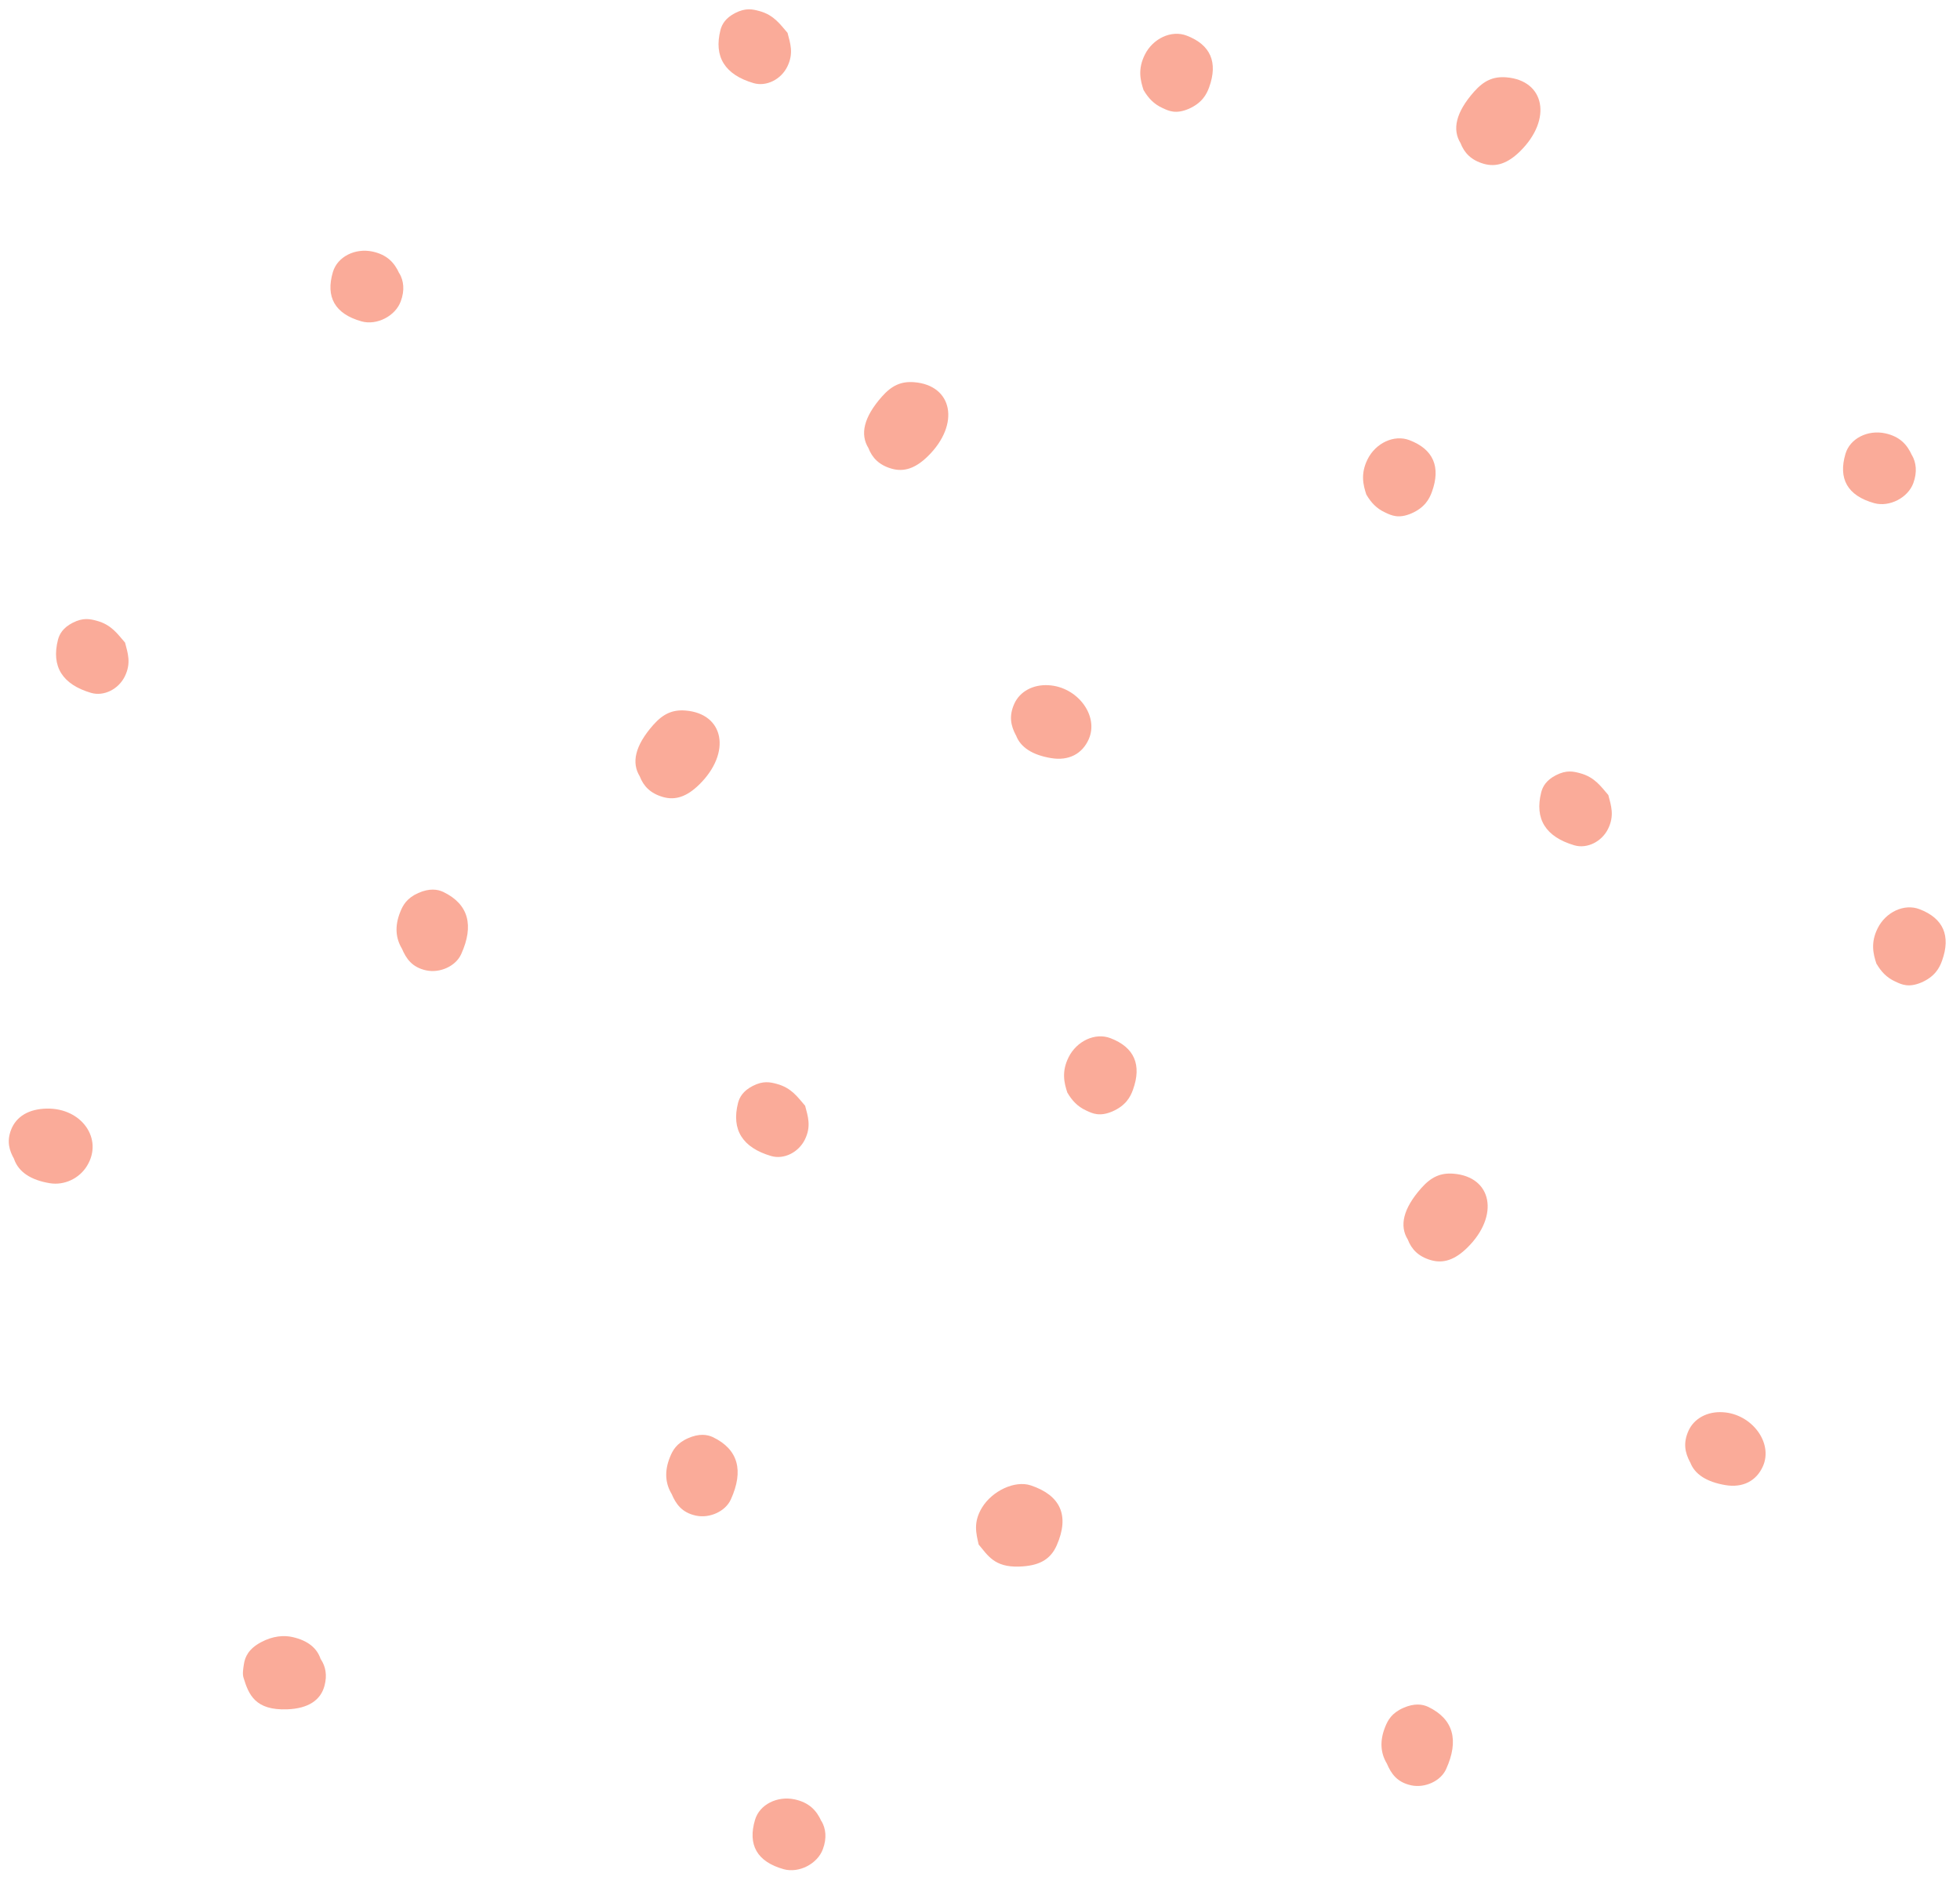 <svg width="284" height="273" viewBox="0 0 284 273" fill="none" xmlns="http://www.w3.org/2000/svg">
<path d="M58.244 137.466C57.359 135.998 57.137 134.234 58.009 132.1C58.387 131.16 58.948 130.126 60.613 129.389C62.208 128.68 63.396 128.84 64.236 129.239C67.897 131.009 68.714 134.085 66.824 138.25C66.041 139.997 63.745 141.024 61.774 140.606C59.685 140.157 58.856 138.893 58.244 137.466Z" fill="#FAAB99"/>
<path d="M97.321 216.468C96.436 215 96.214 213.236 97.086 211.102C97.464 210.162 98.025 209.128 99.69 208.391C101.285 207.682 102.473 207.842 103.313 208.241C106.974 210.011 107.791 213.087 105.902 217.252C105.118 218.999 102.823 220.026 100.851 219.608C98.762 219.159 97.933 217.895 97.321 216.468Z" fill="#FAAB99"/>
<path d="M271.9 139.66C271.407 138.202 271.038 136.573 272.064 134.512C273.236 132.142 275.923 130.889 278.127 131.733C281.607 133.06 282.692 135.607 281.396 139.206C281.02 140.257 280.352 141.515 278.389 142.362C276.556 143.134 275.547 142.658 274.623 142.221C273.357 141.645 272.554 140.751 271.915 139.664L271.9 139.66Z" fill="#FAAB99"/>
<path d="M203.99 179.608C202.766 177.639 203.27 175.169 205.943 172.145C207.368 170.538 208.717 169.921 210.589 170.06C216.232 170.498 217.302 176.167 212.609 180.781C210.83 182.53 209.16 183.108 207.357 182.594C205.524 182.071 204.529 181.015 203.98 179.589L203.99 179.608Z" fill="#FAAB99"/>
<path d="M2.059 167.959C1.351 166.712 0.944 165.404 1.609 163.688C2.367 161.744 4.201 160.673 6.801 160.628C11.843 160.543 14.995 165.033 12.611 168.924C11.508 170.744 9.335 171.787 7.218 171.441C4.467 170.988 2.697 169.819 2.044 167.955L2.059 167.959Z" fill="#FAAB99"/>
<path d="M46.475 240.396C47.197 241.473 47.412 242.73 47.032 244.207C46.486 246.365 44.635 247.558 41.638 247.67C36.964 247.854 36.027 245.519 35.288 243.096C35.109 242.527 35.236 241.819 35.339 241.137C35.498 240.074 36.017 238.903 37.838 237.939C39.55 237.025 41.157 236.919 42.391 237.202C44.609 237.702 45.94 238.8 46.461 240.392L46.475 240.396Z" fill="#FAAB99"/>
<path d="M244.892 211.873C244.157 210.492 243.851 209.1 244.666 207.298C245.476 205.511 247.409 204.482 249.644 204.623C253.822 204.874 256.925 209.02 255.466 212.402C254.516 214.594 252.524 215.607 250.002 215.183C247.284 214.724 245.547 213.611 244.907 211.877L244.892 211.873Z" fill="#FAAB99"/>
<path d="M200.96 255.546C200.075 254.078 199.853 252.314 200.725 250.18C201.103 249.24 201.664 248.206 203.33 247.469C204.924 246.76 206.112 246.92 206.952 247.319C210.613 249.089 211.43 252.165 209.541 256.33C208.757 258.078 206.462 259.104 204.49 258.686C202.401 258.237 201.572 256.973 200.96 255.546Z" fill="#FAAB99"/>
<path d="M165.712 13.086C165.219 11.628 164.851 9.999 165.877 7.937C167.048 5.568 169.735 4.315 171.94 5.159C175.42 6.485 176.504 9.033 175.209 12.632C174.832 13.683 174.164 14.941 172.201 15.788C170.369 16.559 169.36 16.084 168.435 15.647C167.169 15.071 166.367 14.177 165.727 13.09L165.712 13.086Z" fill="#FAAB99"/>
<path d="M18.121 93.112C18.517 94.638 19.032 96.071 18.09 97.997C17.183 99.853 15.06 100.941 13.187 100.392C9.062 99.176 7.401 96.6 8.402 92.686C8.619 91.876 9.115 90.967 10.525 90.24C12.062 89.452 13.057 89.687 14.014 89.944C16.164 90.52 17.058 91.896 18.121 93.112Z" fill="#FAAB99"/>
<path d="M119.04 263.878C119.654 264.943 119.838 266.318 119.23 267.938C118.459 270.052 115.78 271.449 113.56 270.839C109.67 269.749 108.325 267.289 109.403 263.679C110.061 261.457 112.627 260.187 115.136 260.717C117.269 261.179 118.33 262.346 119.021 263.889L119.04 263.878Z" fill="#FAAB99"/>
<path d="M141.804 223.791C141.446 222.18 140.989 220.589 142.29 218.444C143.758 216.028 147.035 214.459 149.355 215.223C153.613 216.648 155.033 219.538 153.121 223.903C152.183 226.051 150.456 226.898 147.67 226.988C144.056 227.109 143.124 225.344 141.804 223.791Z" fill="#FAAB99"/>
<path d="M211.636 20.751C210.412 18.781 210.916 16.312 213.588 13.287C215.013 11.681 216.362 11.063 218.235 11.202C223.878 11.641 224.947 17.31 220.255 21.924C218.476 23.672 216.806 24.251 215.003 23.736C213.17 23.213 212.174 22.158 211.625 20.732L211.636 20.751Z" fill="#FAAB99"/>
<path d="M114.114 4.762C114.51 6.289 115.026 7.721 114.084 9.647C113.176 11.503 111.054 12.591 109.181 12.042C105.056 10.826 103.395 8.251 104.396 4.336C104.613 3.526 105.109 2.618 106.519 1.891C108.056 1.103 109.05 1.338 110.008 1.594C112.157 2.17 113.051 3.546 114.114 4.762Z" fill="#FAAB99"/>
<path d="M57.875 39.609C58.489 40.673 58.673 42.048 58.066 43.669C57.294 45.782 54.615 47.18 52.396 46.569C48.506 45.479 47.16 43.02 48.238 39.41C48.897 37.187 51.462 35.917 53.971 36.448C56.105 36.909 57.165 38.077 57.856 39.62L57.875 39.609Z" fill="#FAAB99"/>
<path d="M92.706 112.499C91.482 110.529 91.986 108.06 94.658 105.035C96.083 103.429 97.432 102.811 99.305 102.95C104.948 103.389 106.017 109.058 101.324 113.672C99.546 115.421 97.876 115.999 96.072 115.484C94.24 114.962 93.244 113.906 92.695 112.48L92.706 112.499Z" fill="#FAAB99"/>
<path d="M197.993 71.701C197.5 70.243 197.132 68.614 198.157 66.553C199.329 64.183 202.016 62.931 204.221 63.774C207.7 65.101 208.785 67.648 207.49 71.247C207.113 72.299 206.445 73.556 204.482 74.403C202.649 75.175 201.64 74.699 200.716 74.262C199.45 73.686 198.648 72.792 198.008 71.705L197.993 71.701Z" fill="#FAAB99"/>
<path d="M233.045 115.198C233.44 116.724 233.956 118.157 233.014 120.083C232.106 121.939 229.984 123.027 228.111 122.478C223.986 121.262 222.325 118.686 223.326 114.772C223.543 113.962 224.039 113.053 225.449 112.326C226.986 111.538 227.981 111.773 228.938 112.03C231.088 112.606 231.982 113.982 233.045 115.198Z" fill="#FAAB99"/>
<path d="M125.836 64.924C124.612 62.955 125.116 60.486 127.789 57.461C129.213 55.854 130.563 55.237 132.435 55.376C138.078 55.815 139.147 61.483 134.455 66.097C132.676 67.846 131.006 68.425 129.203 67.91C127.37 67.387 126.375 66.332 125.825 64.906L125.836 64.924Z" fill="#FAAB99"/>
<path d="M147.2 106.535C146.466 105.154 146.16 103.762 146.974 101.96C147.785 100.173 149.717 99.144 151.952 99.285C156.13 99.536 159.233 103.682 157.775 107.064C156.825 109.256 154.833 110.269 152.311 109.846C149.589 109.4 147.855 108.273 147.215 106.539L147.2 106.535Z" fill="#FAAB99"/>
<path d="M154.669 158.35C154.176 156.892 153.807 155.262 154.833 153.201C156.005 150.832 158.692 149.579 160.896 150.422C164.376 151.749 165.461 154.297 164.165 157.896C163.789 158.947 163.121 160.204 161.158 161.051C159.325 161.823 158.316 161.347 157.392 160.91C156.126 160.334 155.323 159.441 154.684 158.354L154.669 158.35Z" fill="#FAAB99"/>
<path d="M116.663 160.219C117.059 161.746 117.574 163.178 116.632 165.104C115.725 166.96 113.602 168.049 111.729 167.499C107.604 166.284 105.943 163.708 106.944 159.793C107.161 158.983 107.657 158.075 109.068 157.348C110.604 156.56 111.599 156.795 112.556 157.051C114.706 157.627 115.6 159.003 116.663 160.219Z" fill="#FAAB99"/>
<path d="M277.032 65.939C277.646 67.003 277.83 68.378 277.237 70.003C276.466 72.116 273.787 73.513 271.567 72.903C267.677 71.813 266.332 69.354 267.409 65.744C268.068 63.521 270.634 62.252 273.143 62.782C275.276 63.243 276.336 64.411 277.028 65.954L277.032 65.939Z" fill="#FAAB99"/>
</svg>
